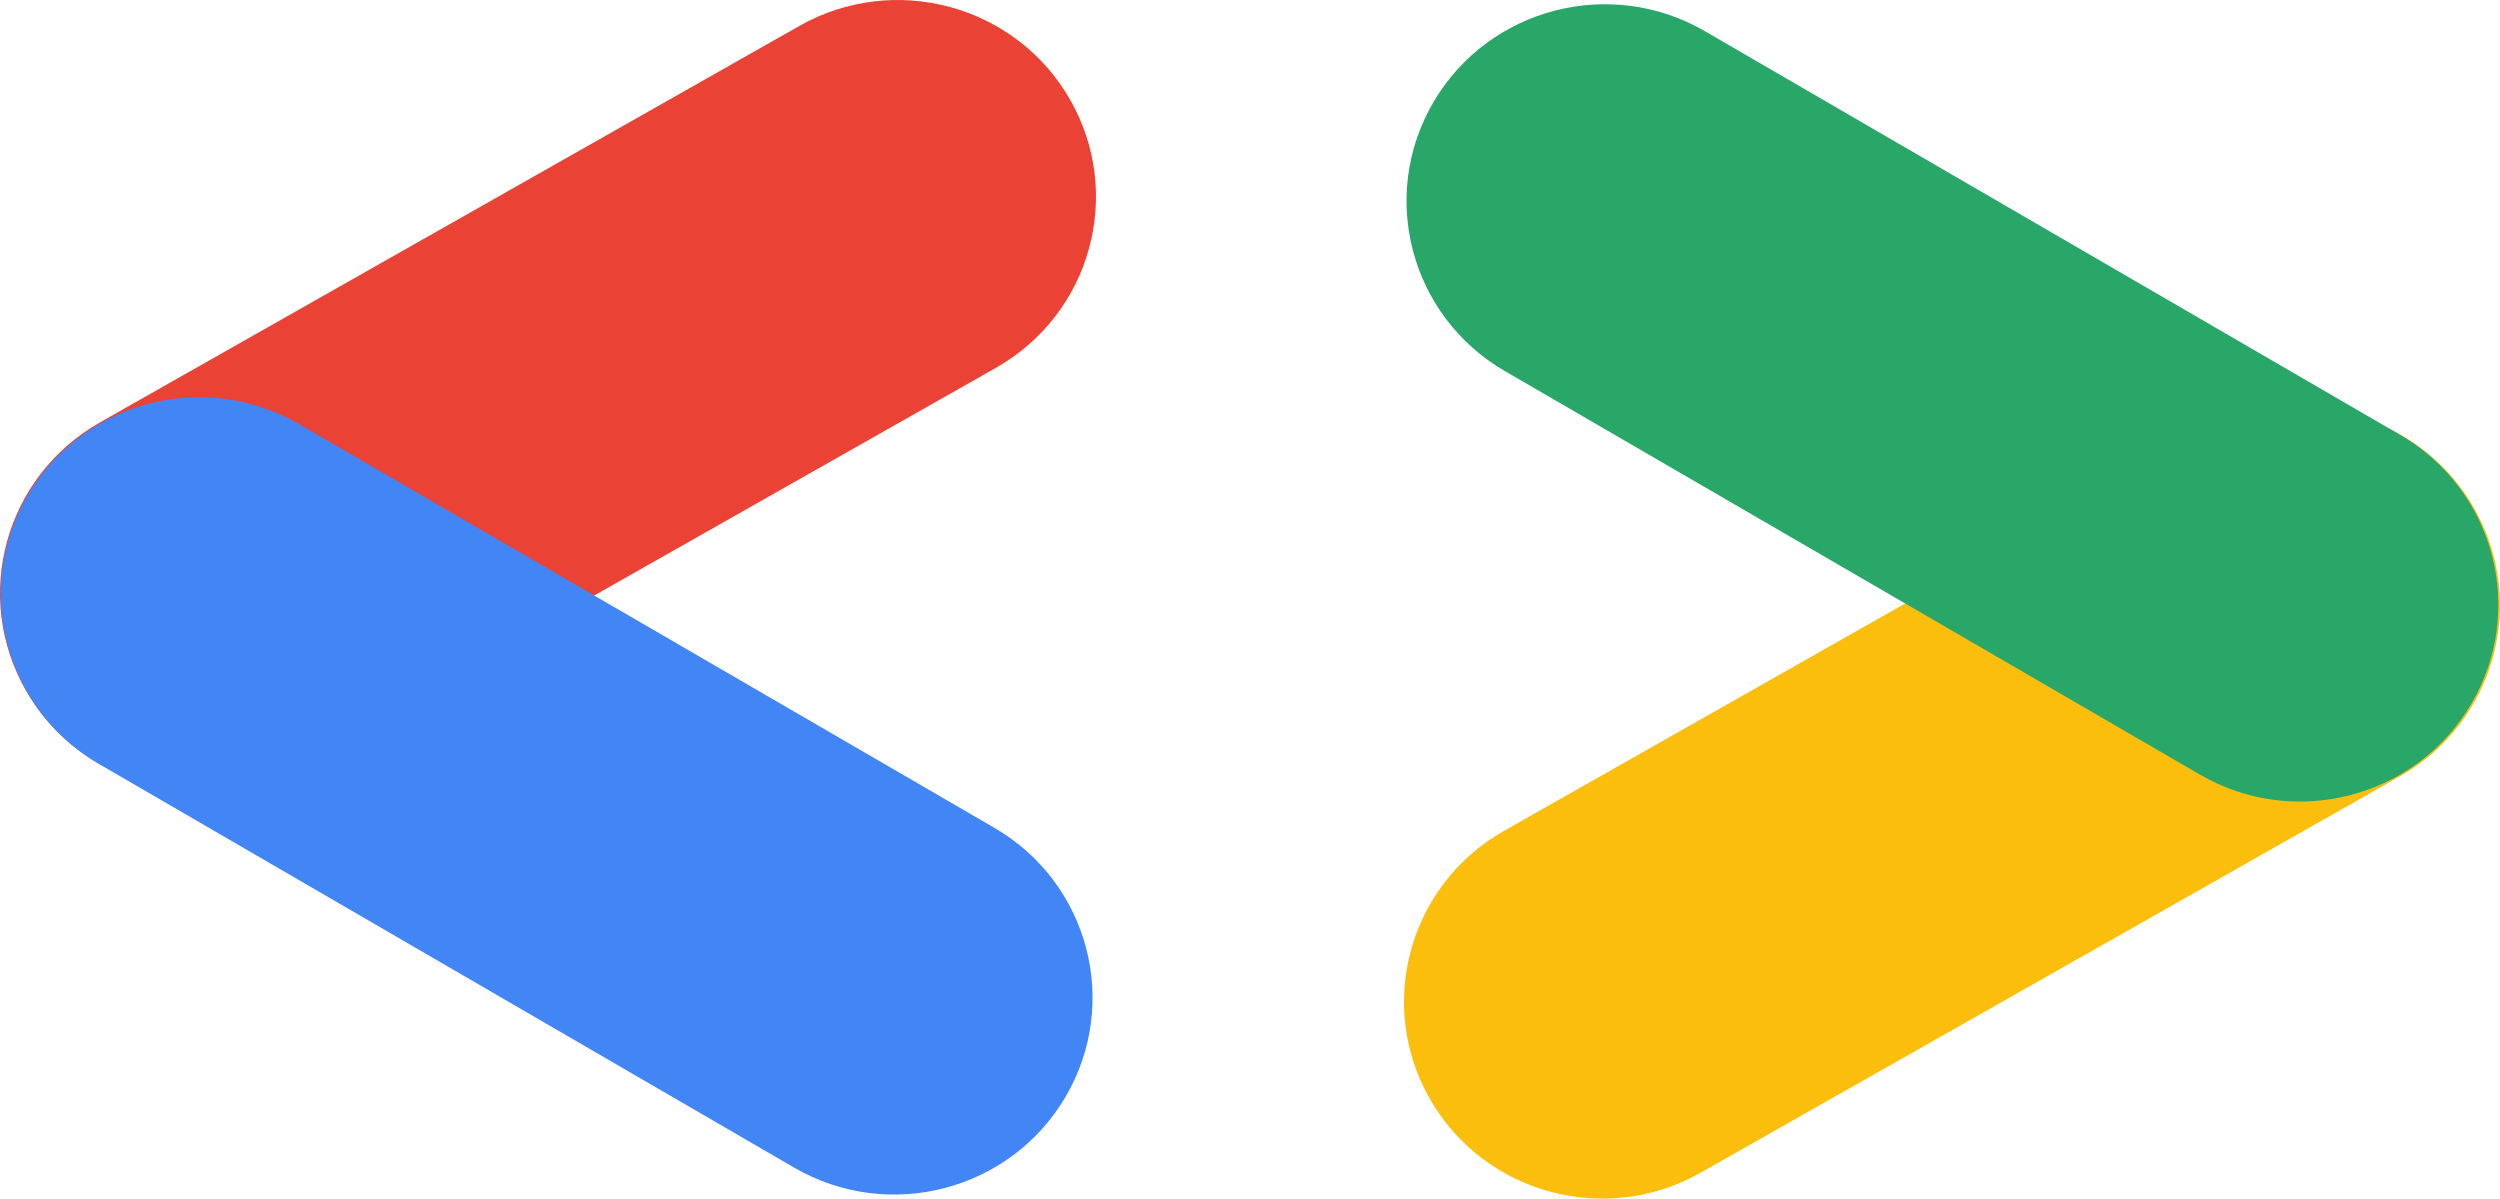 <svg width="146" height="70" viewBox="0 0 146 70" fill="none" xmlns="http://www.w3.org/2000/svg">
<path d="M1.526 40.348C-1.645 34.836 0.286 27.815 5.839 24.667L46.683 1.515C52.236 -1.633 59.309 0.284 62.48 5.796C65.651 11.309 63.721 18.329 58.167 21.477C58.167 21.477 22.876 41.482 17.323 44.629C11.77 47.777 4.697 45.861 1.526 40.348Z" fill="#EA4335"/>
<path d="M83.52 64.204C80.349 58.691 82.28 51.671 87.833 48.523L128.677 25.371C134.23 22.223 141.303 24.14 144.474 29.652C147.645 35.164 145.714 42.185 140.161 45.333L99.317 68.485C93.763 71.633 86.691 69.716 83.52 64.204Z" fill="#FBBE0C"/>
<path d="M1.63 28.89C4.859 23.411 11.951 21.567 17.471 24.772L58.071 48.345C63.591 51.55 65.448 58.59 62.219 64.07C58.99 69.549 51.898 71.393 46.378 68.188L5.779 44.615C0.259 41.41 -1.599 34.37 1.63 28.89Z" fill="#4285F4"/>
<path d="M83.728 5.94C86.956 0.461 94.049 -1.383 99.569 1.822L140.168 25.395C145.688 28.6 147.545 35.64 144.317 41.119C141.088 46.599 133.996 48.443 128.476 45.237L87.876 21.665C82.356 18.46 80.499 11.42 83.728 5.94Z" fill="#28A769"/>
</svg>
